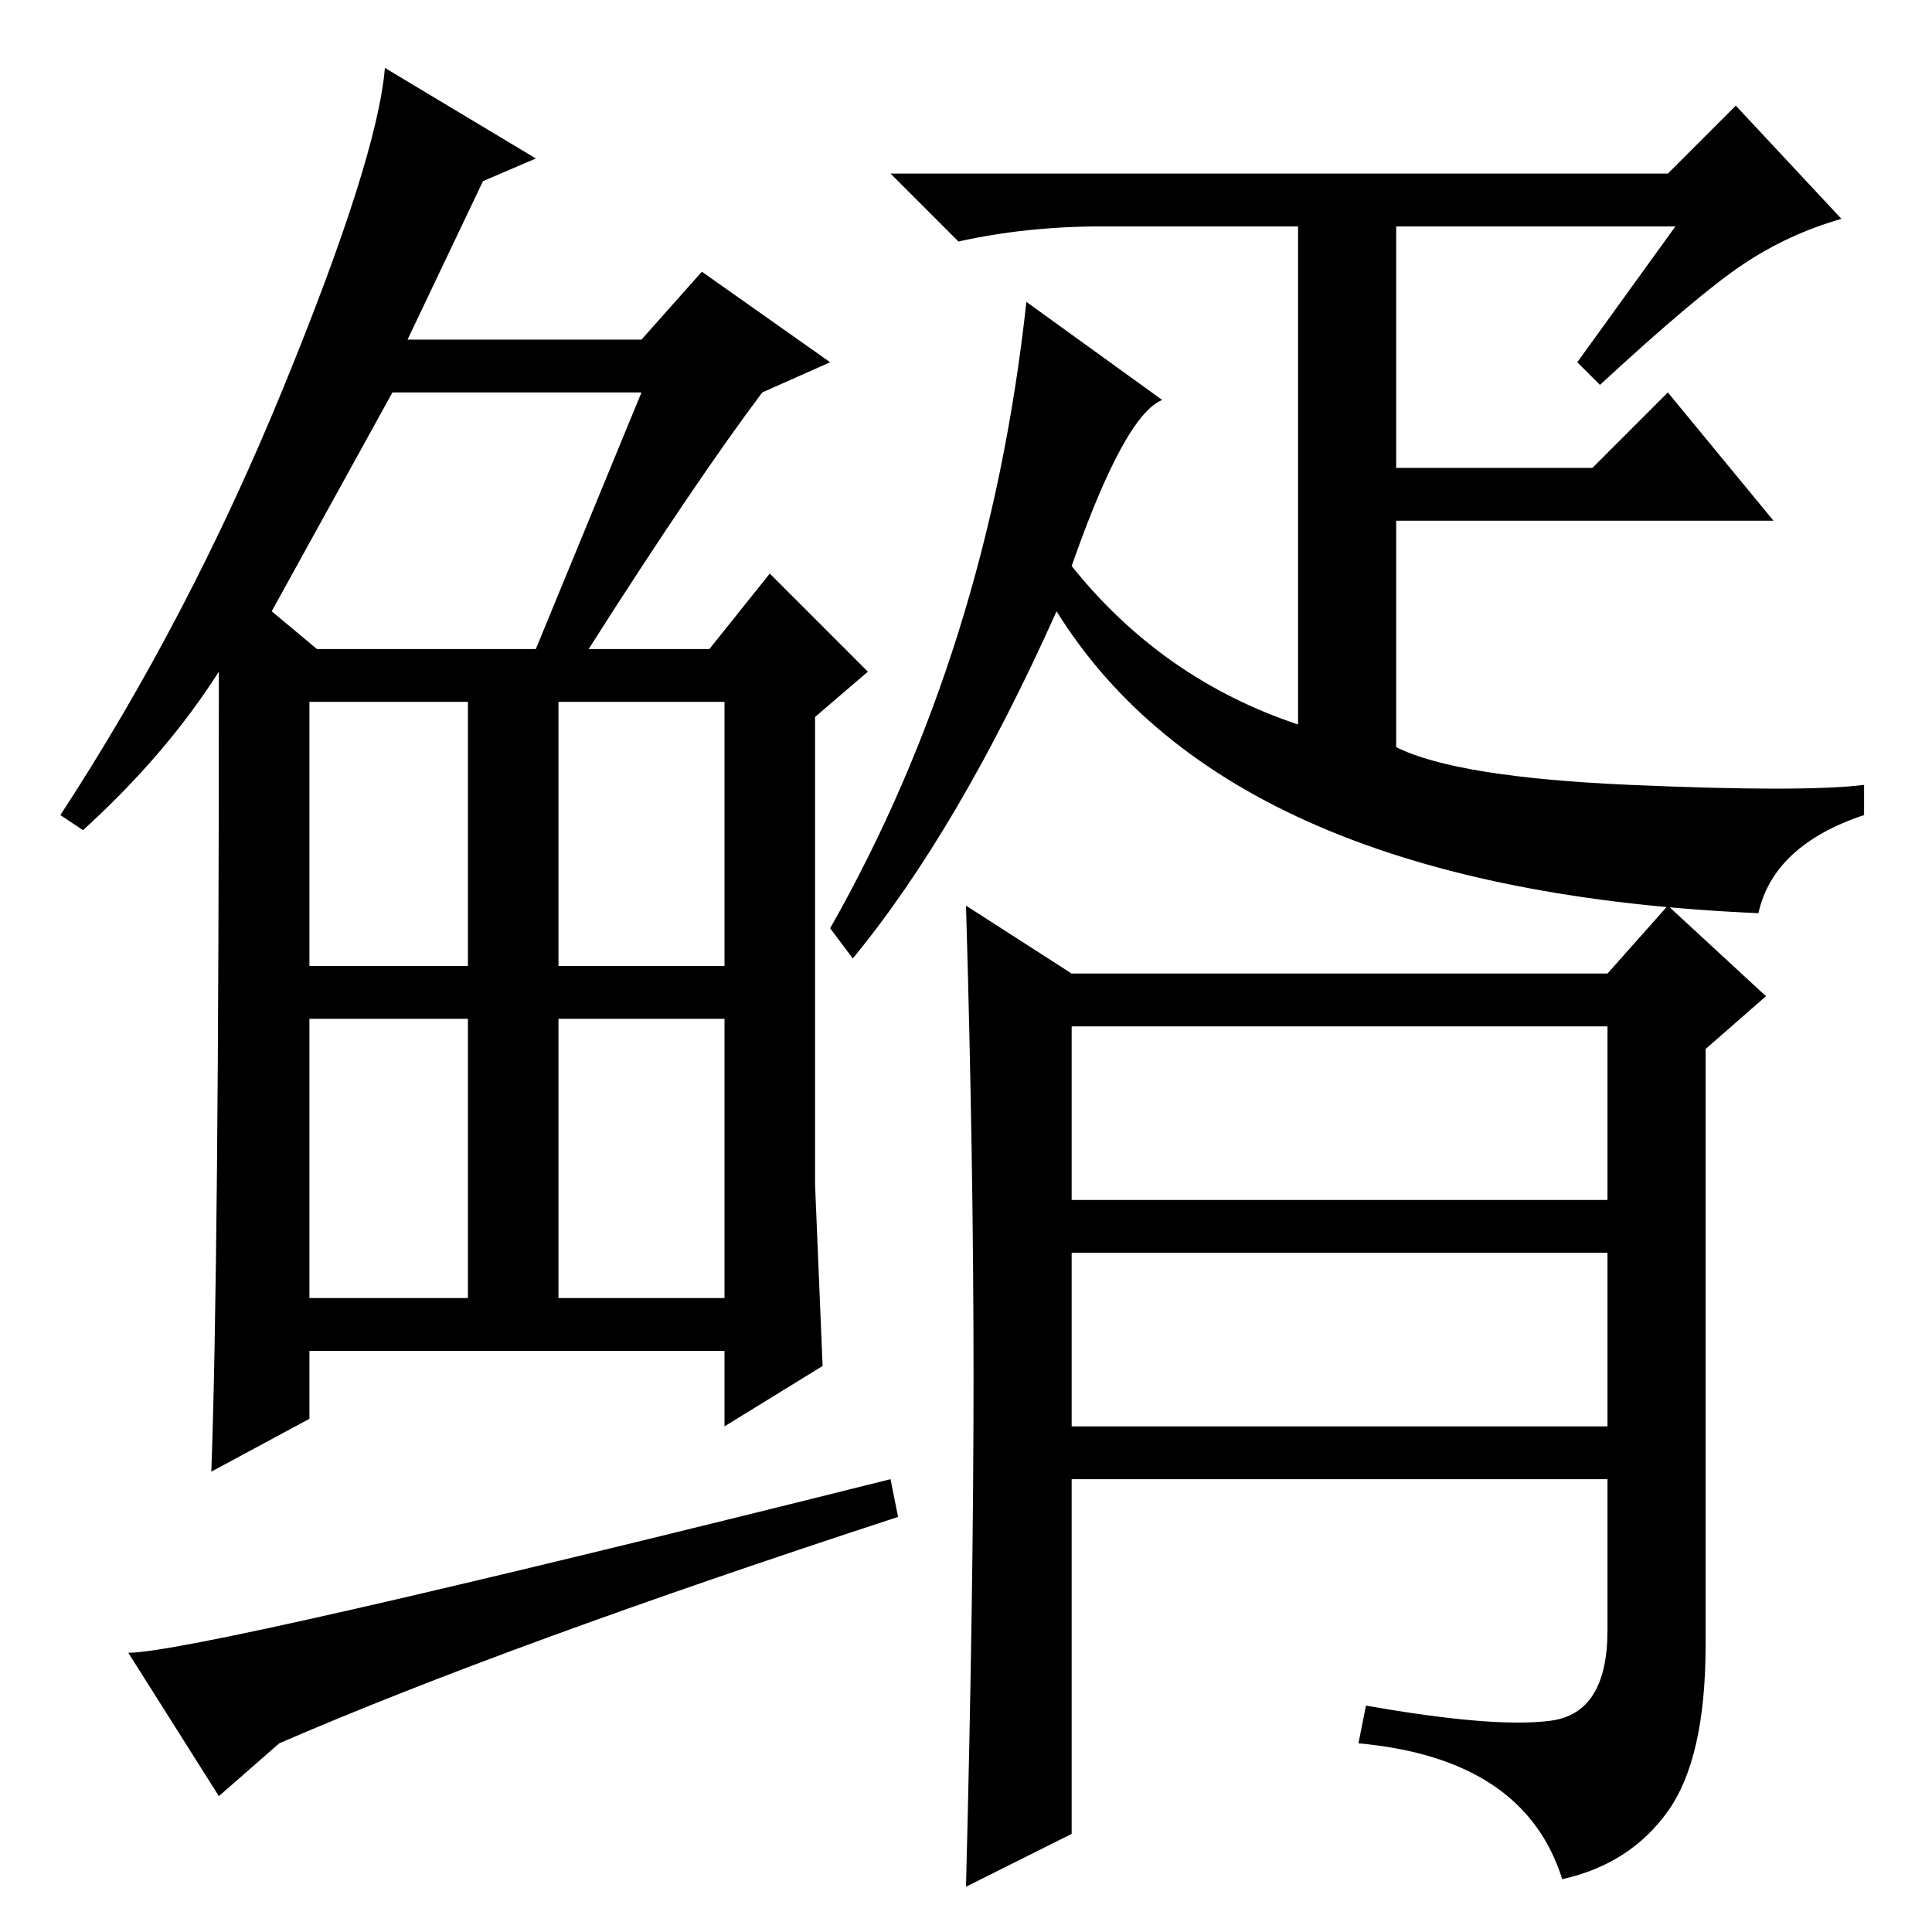 <?xml version="1.0" standalone="no"?>
<!DOCTYPE svg PUBLIC "-//W3C//DTD SVG 1.1//EN" "http://www.w3.org/Graphics/SVG/1.1/DTD/svg11.dtd" >
<svg xmlns="http://www.w3.org/2000/svg" xmlns:xlink="http://www.w3.org/1999/xlink" version="1.1" viewBox="0 -36 256 256">
  <g transform="matrix(1 0 0 -1 0 220)">
   <path fill="currentColor"
d="M29 18l-12 19q9 0 101 23l1 -5q-52 -17 -82 -30zM101 204q-9 -12 -23 -34h16l8 10l13 -13l-7 -6v-62l1 -24l-13 -8v10h-55v-9l-13 -7q1 27 1 106q-7 -11 -18 -21l-3 2q17 26 29.5 56.5t13.5 42.5l20 -12l-7 -3l-10 -21h31l8 9l17 -12zM36 175l6 -5h29l14 34h-33zM41 128
h21v35h-21v-35zM74 128h22v35h-22v-35zM41 84h21v37h-21v-37zM74 84h22v37h-22v-37zM142 67h71v23h-71v-23zM222 226h-37v-32h26l10 10l14 -17h-50v-30q8 -4 31 -5t31 0v-4q-12 -4 -14 -13q-70 3 -93 40q-13 -29 -27 -46l-3 4q21 37 26 83l18 -13q-5 -2 -12 -22
q12 -15 30 -21v66h-26q-10 0 -19 -2l-9 9h103l9 9l14 -15q-7 -2 -13 -6t-19 -16l-3 3zM129 73.5q0 28.5 -1 62.5l14 -9h71l8 9l13 -12l-8 -7v-79q0 -15 -5 -22t-14 -9q-5 16 -27 18l1 5q17 -3 24.5 -2t7.5 12v20h-71v-47l-14 -7q1 39 1 67.5zM142 97h71v23h-71v-23z" />
  </g>

</svg>
